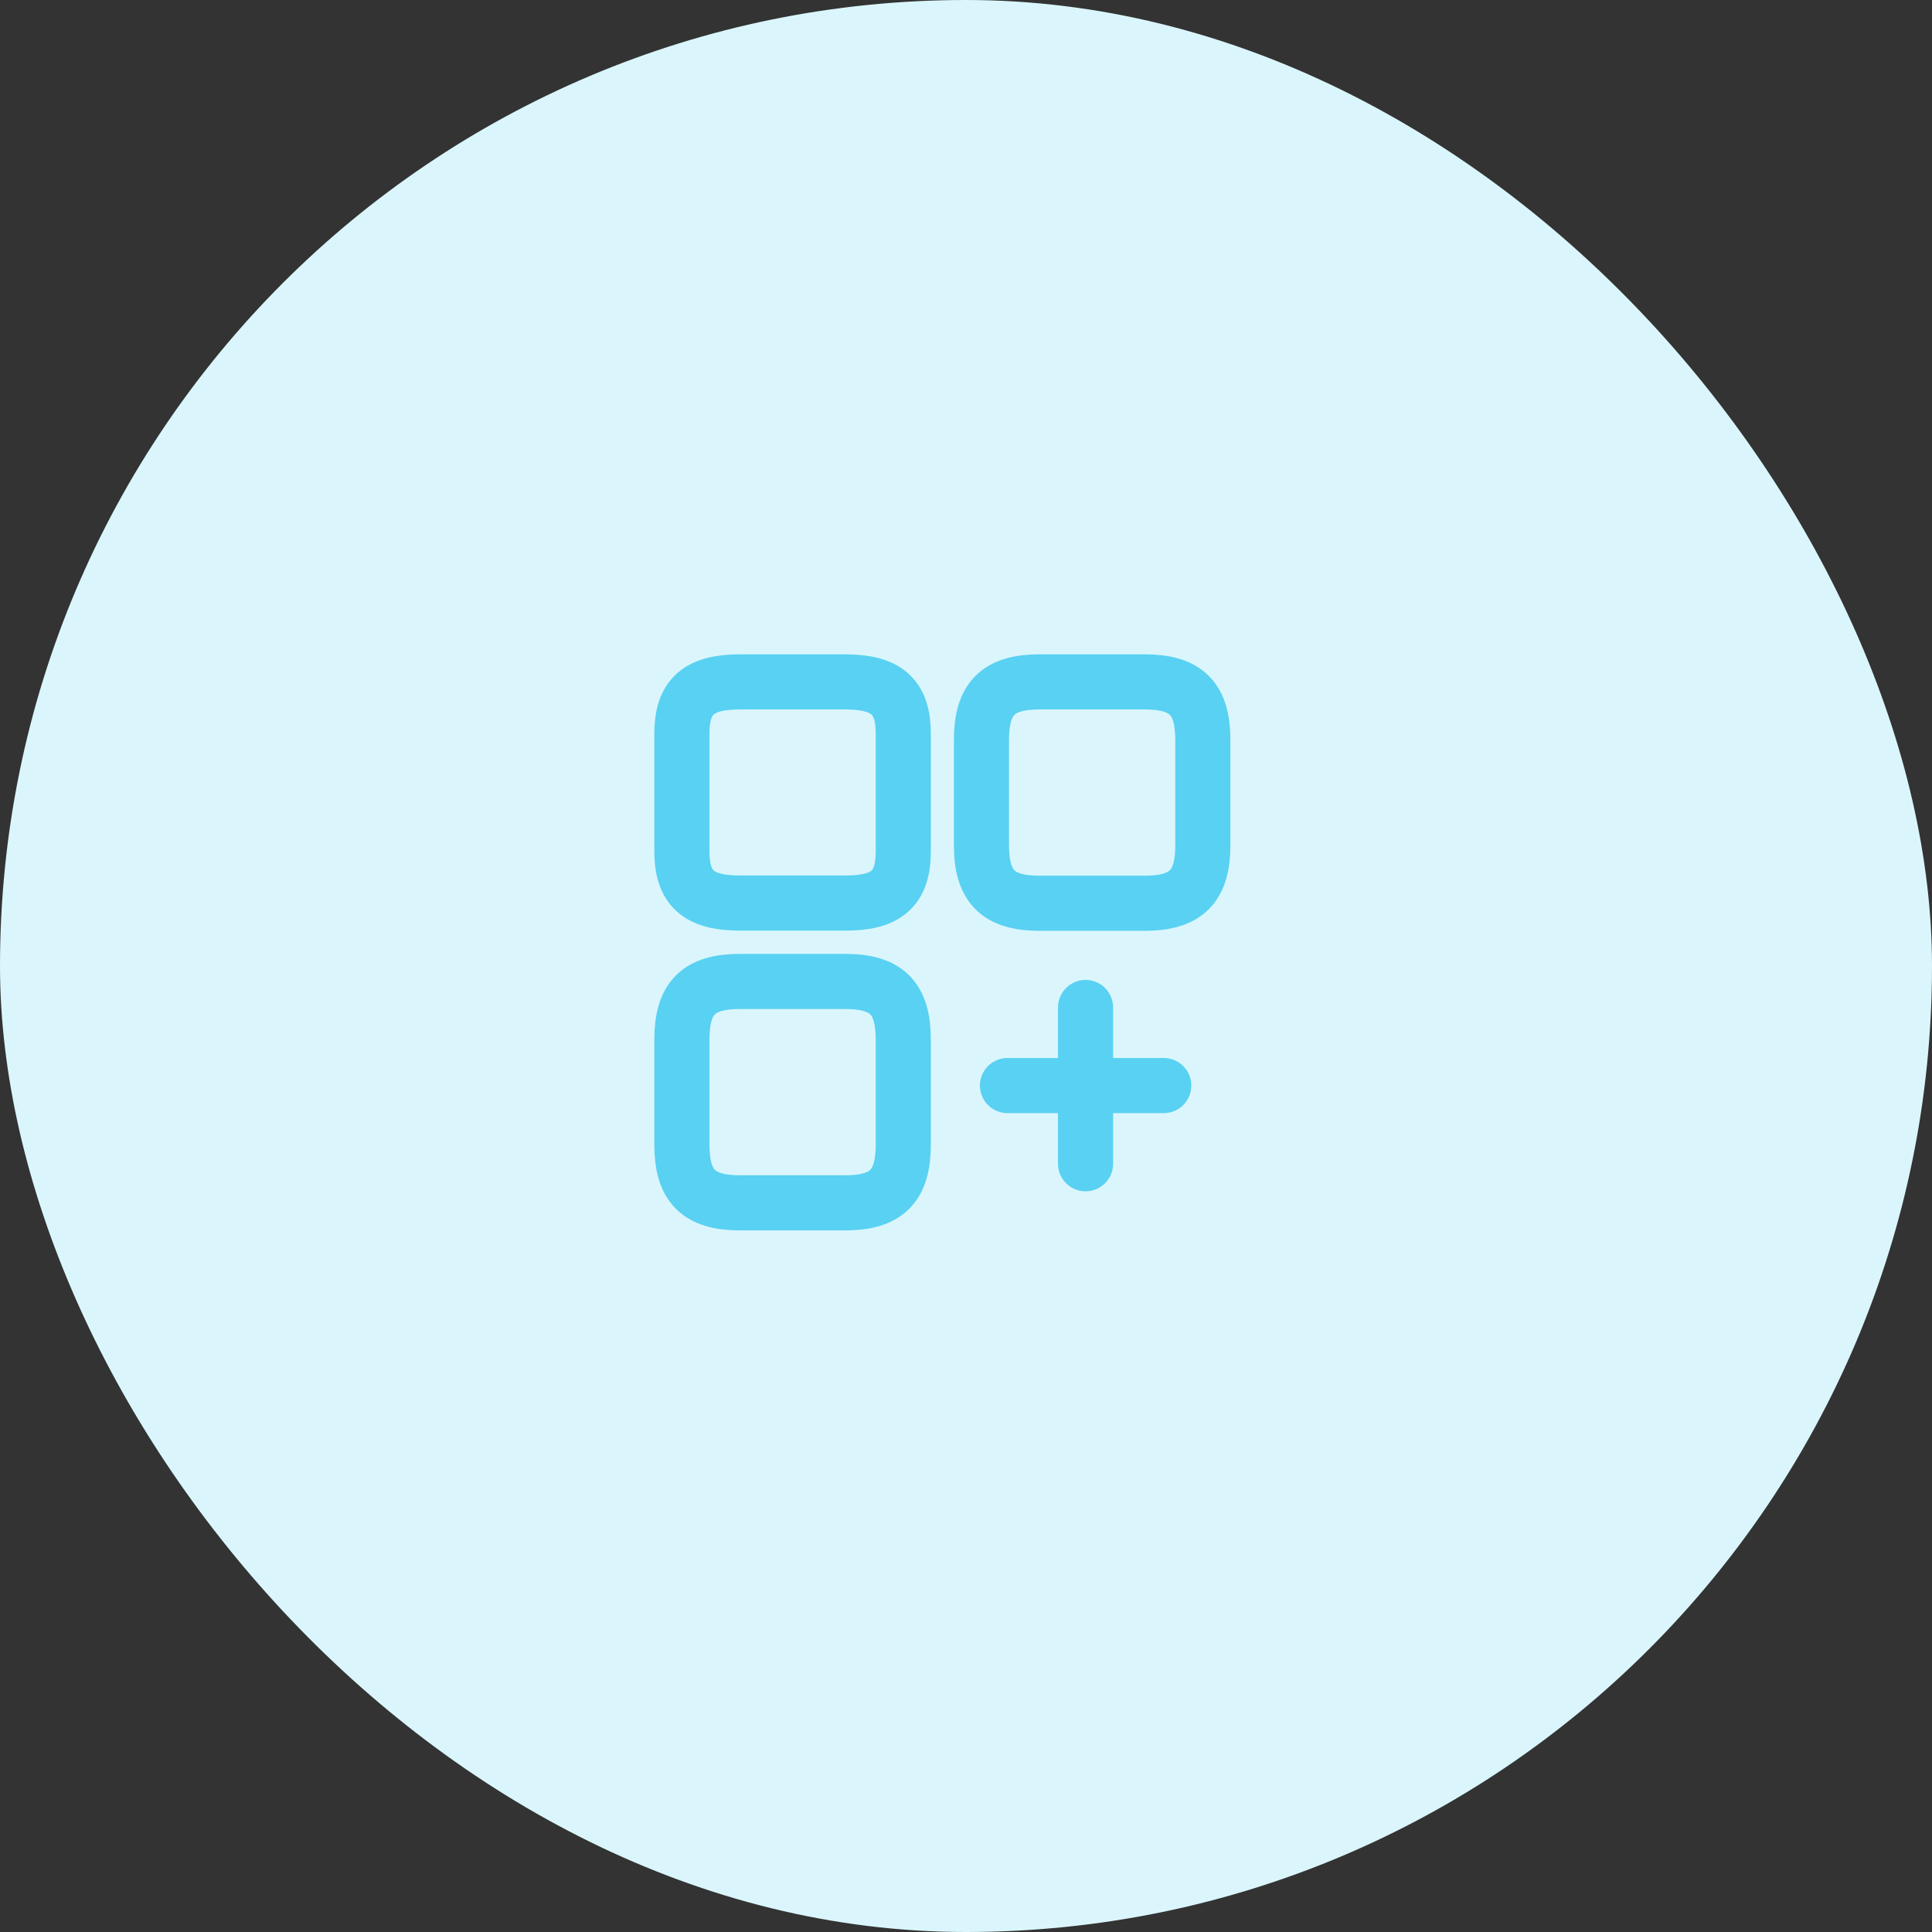 <svg width="17" height="17" viewBox="0 0 17 17" fill="none" xmlns="http://www.w3.org/2000/svg">
<rect x="0" y="0" width="17" height="17" fill="#333333" stroke="none"/>
<rect width="17" height="17" rx="8.5" fill="#DAF6FC"/>
<path d="M10.584 7.437V6.511C10.584 6.147 10.437 6 10.072 6H9.147C8.782 6 8.636 6.147 8.636 6.511V7.437C8.636 7.801 8.782 7.948 9.147 7.948H10.072C10.437 7.948 10.584 7.801 10.584 7.437ZM7.948 7.494V6.454C7.948 6.131 7.801 6 7.437 6H6.511C6.147 6 6 6.131 6 6.454V7.492C6 7.817 6.147 7.946 6.511 7.946H7.437C7.801 7.948 7.948 7.817 7.948 7.494ZM7.948 10.072V9.147C7.948 8.782 7.801 8.636 7.437 8.636H6.511C6.147 8.636 6 8.782 6 9.147V10.072C6 10.437 6.147 10.584 6.511 10.584H7.437C7.801 10.584 7.948 10.437 7.948 10.072Z" stroke="#59D1F2" stroke-width="0.485" stroke-linecap="round" stroke-linejoin="round"/>
<path d="M8.865 9.552H10.24M9.552 10.24V8.865" stroke="#59D1F2" stroke-width="0.485" stroke-linecap="round"/>
</svg>
